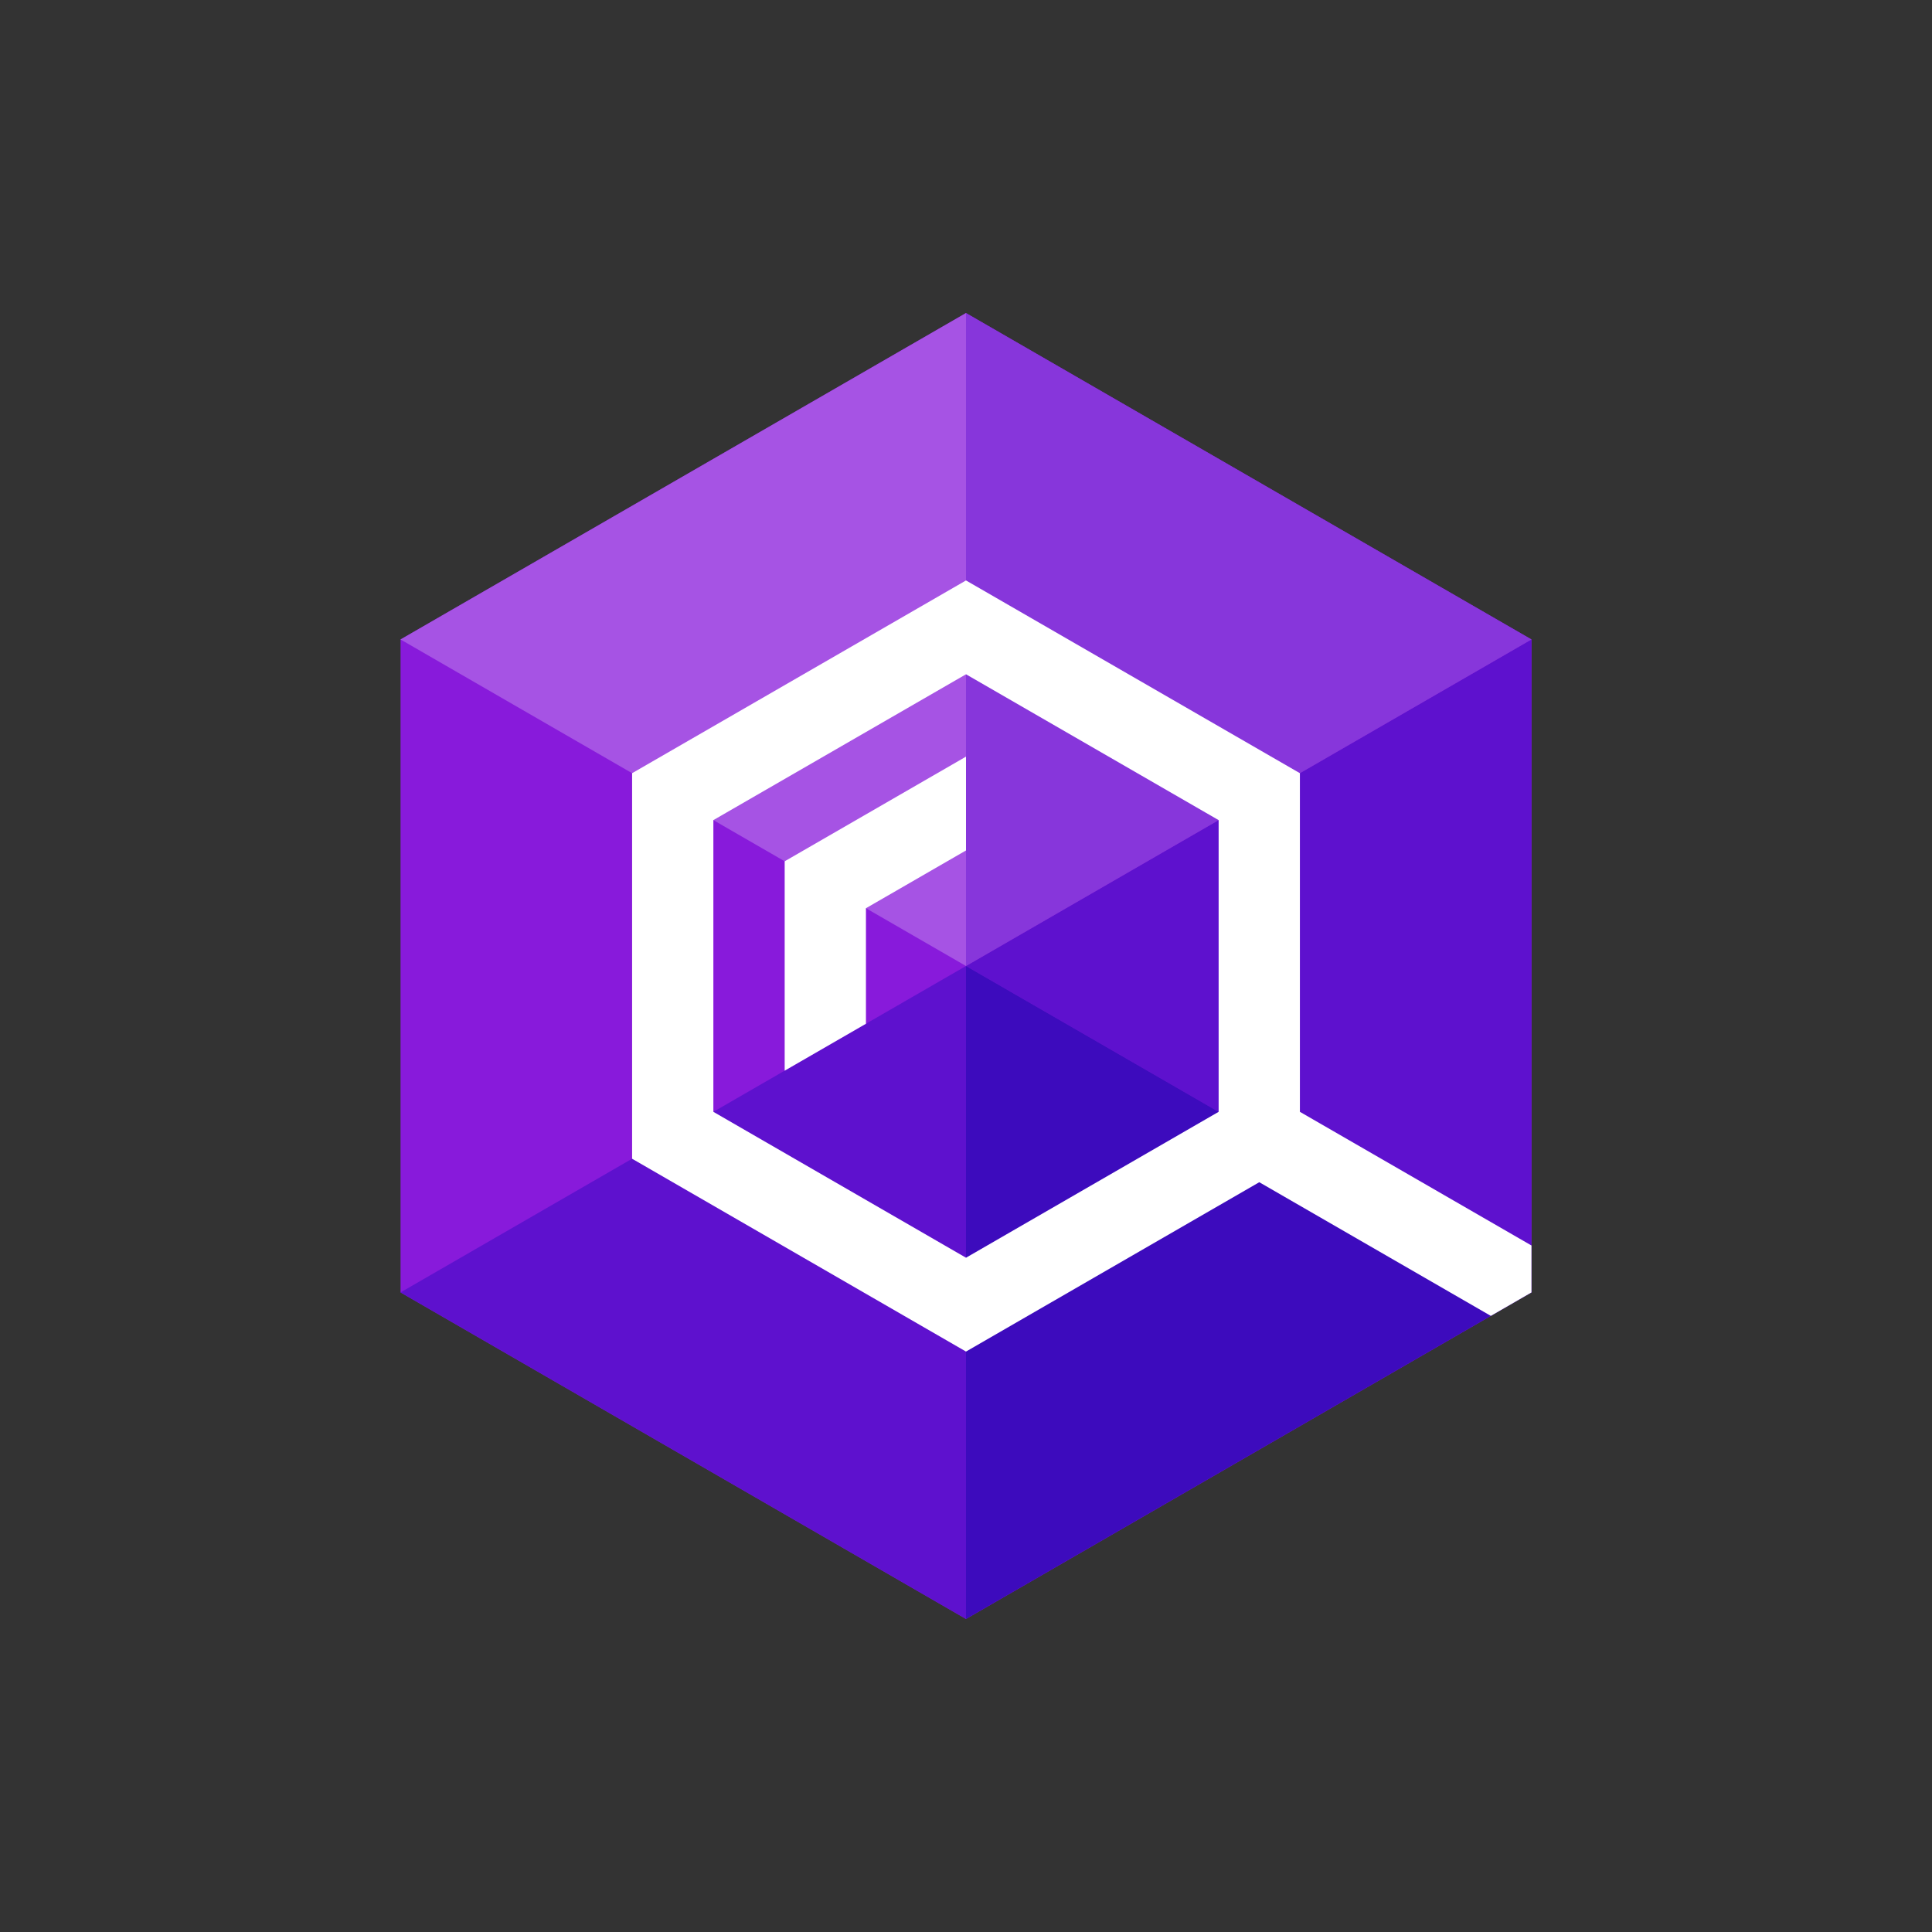 <svg xmlns="http://www.w3.org/2000/svg" viewBox="0 0 246 246"><rect x="0" y="0" width="246" height="246" fill="#333333" stroke="none"/><title>dbForge_Search_SQLS</title><rect width="246" height="246" fill="#fff" opacity="0"/><polyline points="195 81.422 195 164.563 123 206.142 51 164.563 51 81.422 123 39.86 195 81.422" fill="#881adb"/><polyline points="123 39.86 51 81.422 123 123.001 123 123 123 39.859 123 39.86" fill="#a653e4"/><polyline points="123 122.999 51 164.561 123 206.141 123 123" fill="#5e11ce"/><polyline points="195 81.422 123 123.001 195 164.563 195 164.561 195 81.422" fill="#5e11ce"/><polyline points="123 39.859 123 123 195 81.422 123 39.86" fill="#8736db"/><polyline points="123 123.001 123 123.001 123 206.14 195 164.561 123 123" fill="#3d0bbd"/><polygon points="99.912 136.328 110.26 130.354 110.26 115.644 123 108.287 123 96.34 99.912 109.668 99.912 136.328" fill="#fff"/><path d="M165.515,141.568V98.45L123,73.908,80.485,98.45V147.542L123,172.094l37.342-21.564,29.484,17.02L195,164.562v-5.974Zm-10.347,0L123,160.145,90.833,141.568V104.424L123,85.856l32.168,18.569Z" fill="#fff"/></svg>